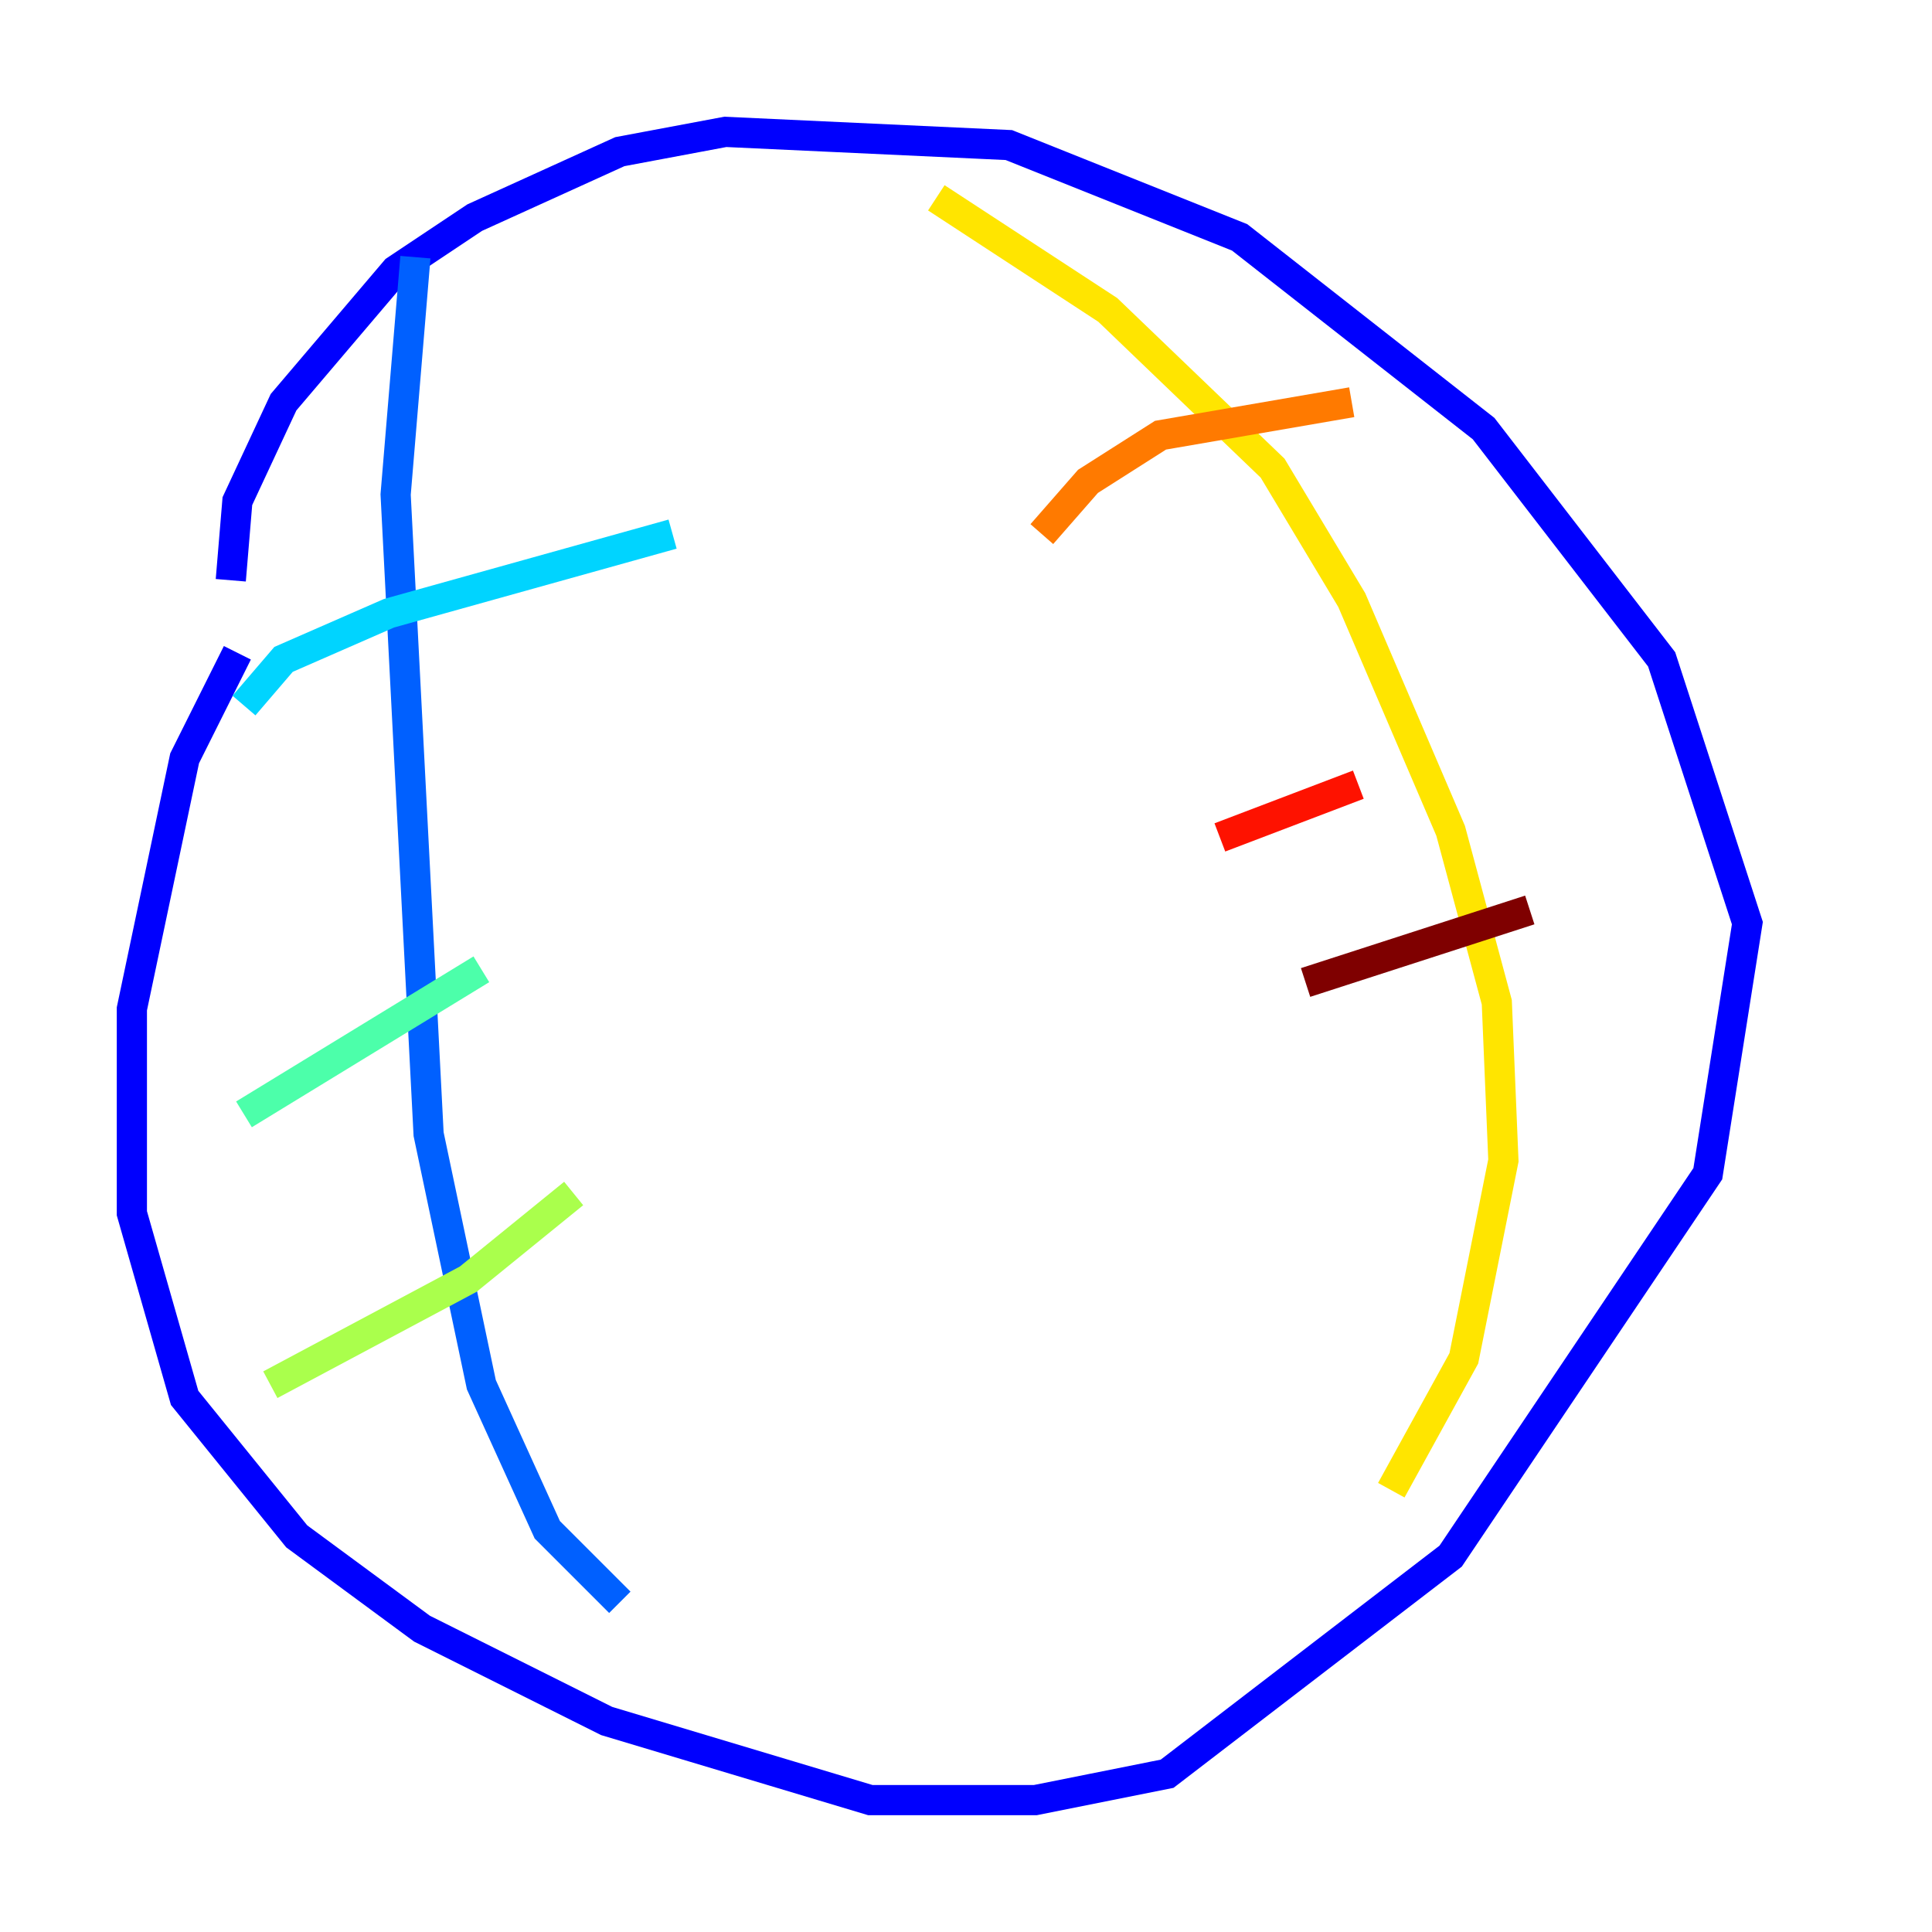 <?xml version="1.0" encoding="utf-8" ?>
<svg baseProfile="tiny" height="128" version="1.2" viewBox="0,0,128,128" width="128" xmlns="http://www.w3.org/2000/svg" xmlns:ev="http://www.w3.org/2001/xml-events" xmlns:xlink="http://www.w3.org/1999/xlink"><defs /><polyline fill="none" points="57.666,89.12 57.666,89.12" stroke="#00007f" stroke-width="2" /><polyline fill="none" points="15.29,38.444 15.727,33.201 18.785,26.648 26.212,17.911 31.454,14.416 41.065,10.048 48.055,8.737 66.84,9.611 82.13,15.727 98.293,28.396 110.089,43.686 115.768,61.16 113.147,77.761 96.109,103.099 77.324,117.515 68.587,119.263 57.666,119.263 40.191,114.02 27.959,107.904 19.659,101.788 12.232,92.614 8.737,80.382 8.737,66.84 12.232,50.239 15.727,43.249" stroke="#0000fe" stroke-width="2" /><polyline fill="none" points="27.522,17.038 26.212,32.764 28.396,75.14 31.891,91.741 36.259,101.352 41.065,106.157" stroke="#0060ff" stroke-width="2" /><polyline fill="none" points="16.164,46.744 18.785,43.686 25.775,40.628 44.56,35.386" stroke="#00d4ff" stroke-width="2" /><polyline fill="none" points="16.164,73.829 31.891,64.218" stroke="#4cffaa" stroke-width="2" /><polyline fill="none" points="17.911,91.741 31.017,84.751 38.007,79.072" stroke="#aaff4c" stroke-width="2" /><polyline fill="none" points="62.034,13.106 73.392,20.532 84.314,31.017 89.556,39.754 96.109,55.044 99.167,66.403 99.604,76.887 96.983,89.993 92.177,98.73" stroke="#ffe500" stroke-width="2" /><polyline fill="none" points="69.024,35.386 72.082,31.891 76.887,28.833 89.556,26.648" stroke="#ff7a00" stroke-width="2" /><polyline fill="none" points="80.819,55.481 89.993,51.986" stroke="#fe1200" stroke-width="2" /><polyline fill="none" points="86.498,65.092 101.352,60.287" stroke="#7f0000" stroke-width="2" /></svg>